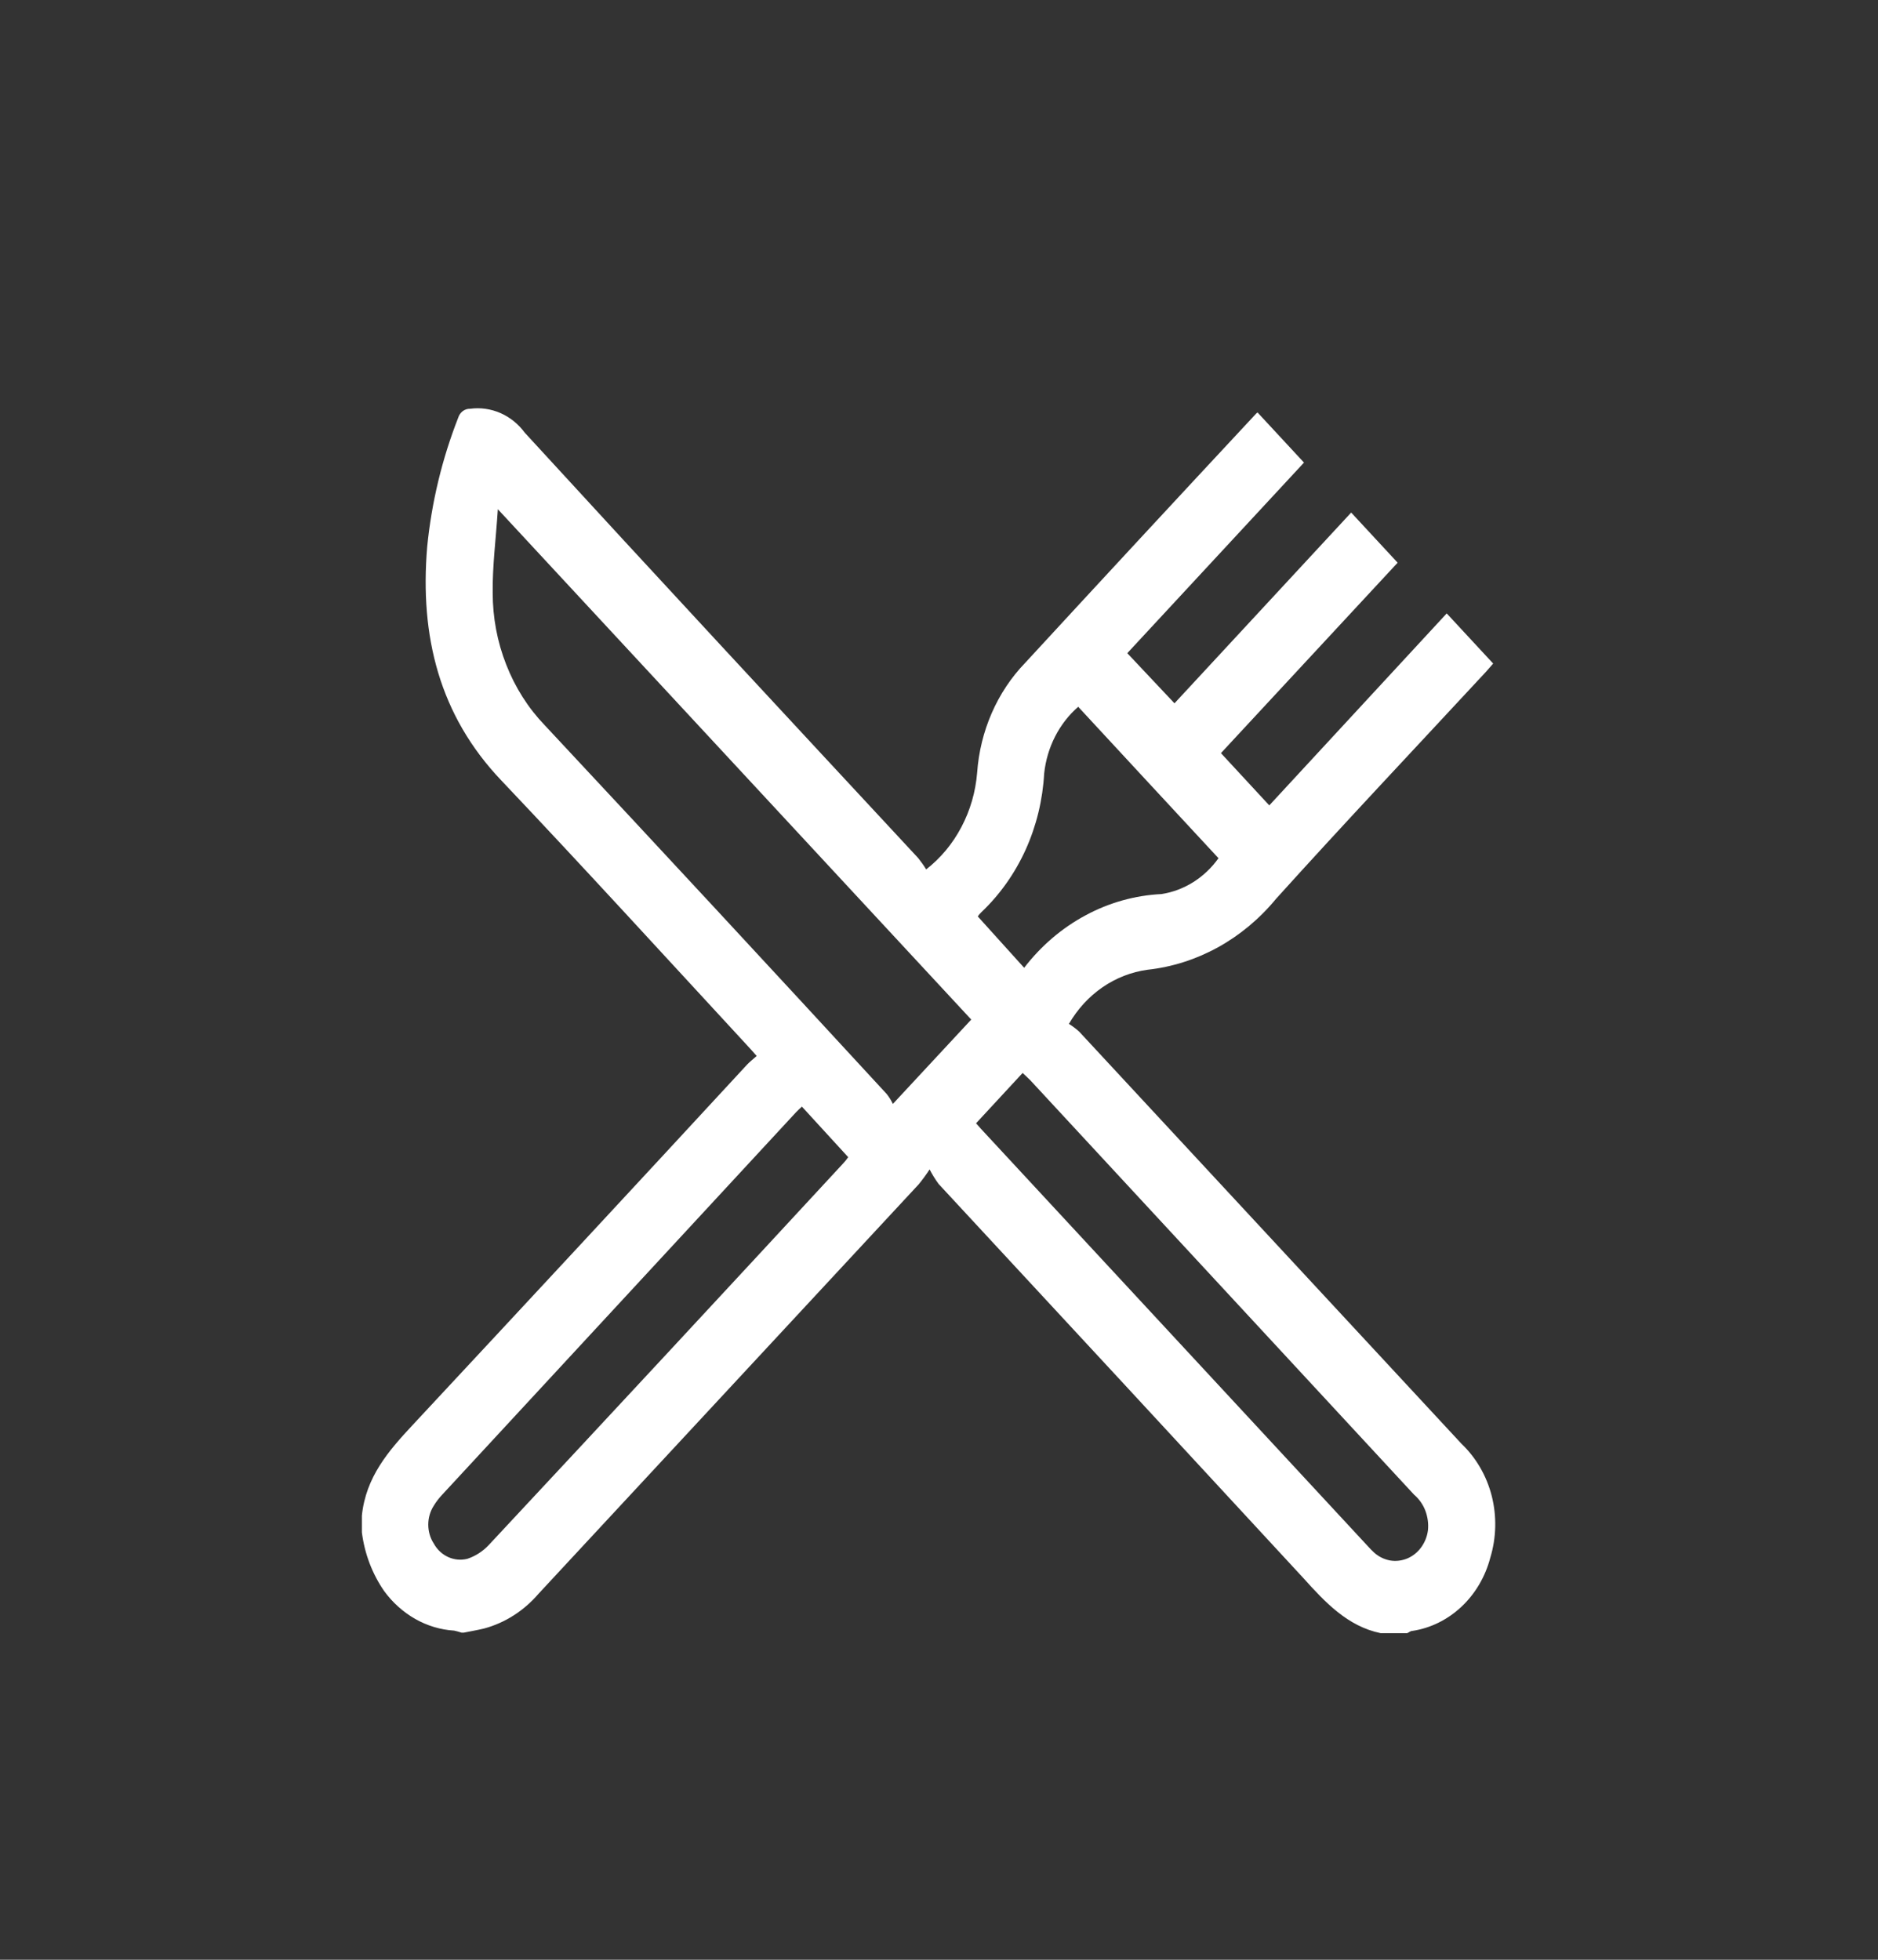 <svg width="23" height="24" viewBox="0 0 23 24" fill="none" xmlns="http://www.w3.org/2000/svg">
    <rect x="0" y="0" width="23" height="24" fill="#333333" stroke="none"/>
    <path d="M4.432 18.56C4.481 18.087 4.758 17.768 5.054 17.451C6.423 15.982 7.789 14.511 9.151 13.036C9.184 13.001 9.222 12.973 9.267 12.932C9.218 12.877 9.182 12.834 9.144 12.795C8.145 11.714 7.153 10.626 6.14 9.558C5.382 8.762 5.139 7.793 5.232 6.694C5.286 6.151 5.414 5.62 5.611 5.117C5.621 5.084 5.641 5.055 5.667 5.035C5.694 5.015 5.725 5.005 5.757 5.006C5.883 4.989 6.01 5.007 6.128 5.058C6.245 5.109 6.348 5.192 6.427 5.299C8.025 7.042 9.637 8.777 11.245 10.508C11.28 10.552 11.313 10.598 11.343 10.647C11.52 10.509 11.667 10.333 11.774 10.129C11.882 9.925 11.948 9.698 11.967 9.464C12.003 8.953 12.212 8.473 12.555 8.118C13.491 7.102 14.431 6.088 15.374 5.076C15.382 5.067 15.391 5.058 15.401 5.051L15.97 5.665L13.806 7.999L14.384 8.613L16.548 6.277L17.117 6.891L14.953 9.223L15.545 9.863L17.718 7.512L18.287 8.126C18.26 8.155 18.23 8.194 18.195 8.231C17.338 9.155 16.472 10.072 15.628 11.007C15.223 11.499 14.66 11.81 14.053 11.876C13.857 11.903 13.669 11.976 13.503 12.09C13.336 12.205 13.196 12.358 13.091 12.539C13.136 12.567 13.179 12.599 13.218 12.635L17.9 17.682C18.078 17.852 18.207 18.074 18.27 18.322C18.332 18.569 18.326 18.831 18.252 19.075C18.191 19.309 18.067 19.519 17.897 19.678C17.727 19.837 17.518 19.94 17.295 19.973C17.274 19.973 17.255 19.992 17.234 20H16.908C16.504 19.916 16.231 19.624 15.96 19.323C14.473 17.713 12.985 16.105 11.495 14.499C11.454 14.443 11.417 14.383 11.385 14.321C11.344 14.384 11.299 14.445 11.252 14.503L6.596 19.517C6.417 19.726 6.185 19.874 5.93 19.943C5.848 19.963 5.763 19.977 5.68 19.994H5.653C5.623 19.984 5.593 19.976 5.562 19.969C5.396 19.959 5.233 19.91 5.085 19.826C4.938 19.742 4.808 19.626 4.705 19.485C4.559 19.274 4.465 19.027 4.432 18.766V18.56ZM6.097 6.236C6.074 6.598 6.03 6.931 6.034 7.259C6.034 7.562 6.09 7.861 6.2 8.14C6.309 8.419 6.469 8.671 6.671 8.881C8.072 10.381 9.468 11.887 10.86 13.398C10.889 13.435 10.915 13.476 10.935 13.519L11.895 12.486L6.097 6.236ZM11.954 13.756L12.012 13.822L16.753 18.936C16.778 18.964 16.804 18.991 16.832 19.016C16.887 19.065 16.954 19.097 17.025 19.11C17.095 19.122 17.168 19.113 17.234 19.086C17.301 19.058 17.36 19.011 17.404 18.951C17.449 18.89 17.478 18.818 17.488 18.742C17.497 18.659 17.485 18.576 17.456 18.499C17.426 18.422 17.378 18.355 17.318 18.304C15.752 16.614 14.185 14.922 12.617 13.228C12.585 13.196 12.553 13.167 12.524 13.14L11.954 13.756ZM9.821 13.552C9.802 13.57 9.773 13.595 9.749 13.621L5.418 18.302C5.379 18.343 5.344 18.388 5.314 18.437C5.269 18.506 5.245 18.587 5.245 18.671C5.245 18.755 5.269 18.837 5.314 18.905C5.355 18.979 5.417 19.036 5.491 19.069C5.564 19.102 5.646 19.109 5.723 19.09C5.822 19.057 5.911 19 5.985 18.922C7.436 17.367 8.883 15.809 10.325 14.249C10.348 14.225 10.369 14.199 10.388 14.171L9.821 13.552ZM13.207 8.654C12.973 8.856 12.822 9.151 12.788 9.472C12.77 9.797 12.693 10.114 12.561 10.406C12.429 10.697 12.244 10.958 12.018 11.172C12.002 11.188 11.987 11.205 11.975 11.223L12.543 11.852C12.75 11.583 13.006 11.364 13.296 11.209C13.585 11.053 13.902 10.965 14.225 10.949C14.502 10.906 14.752 10.749 14.923 10.51C14.356 9.898 13.787 9.286 13.209 8.66L13.207 8.654Z" fill="white"/>
</svg>
